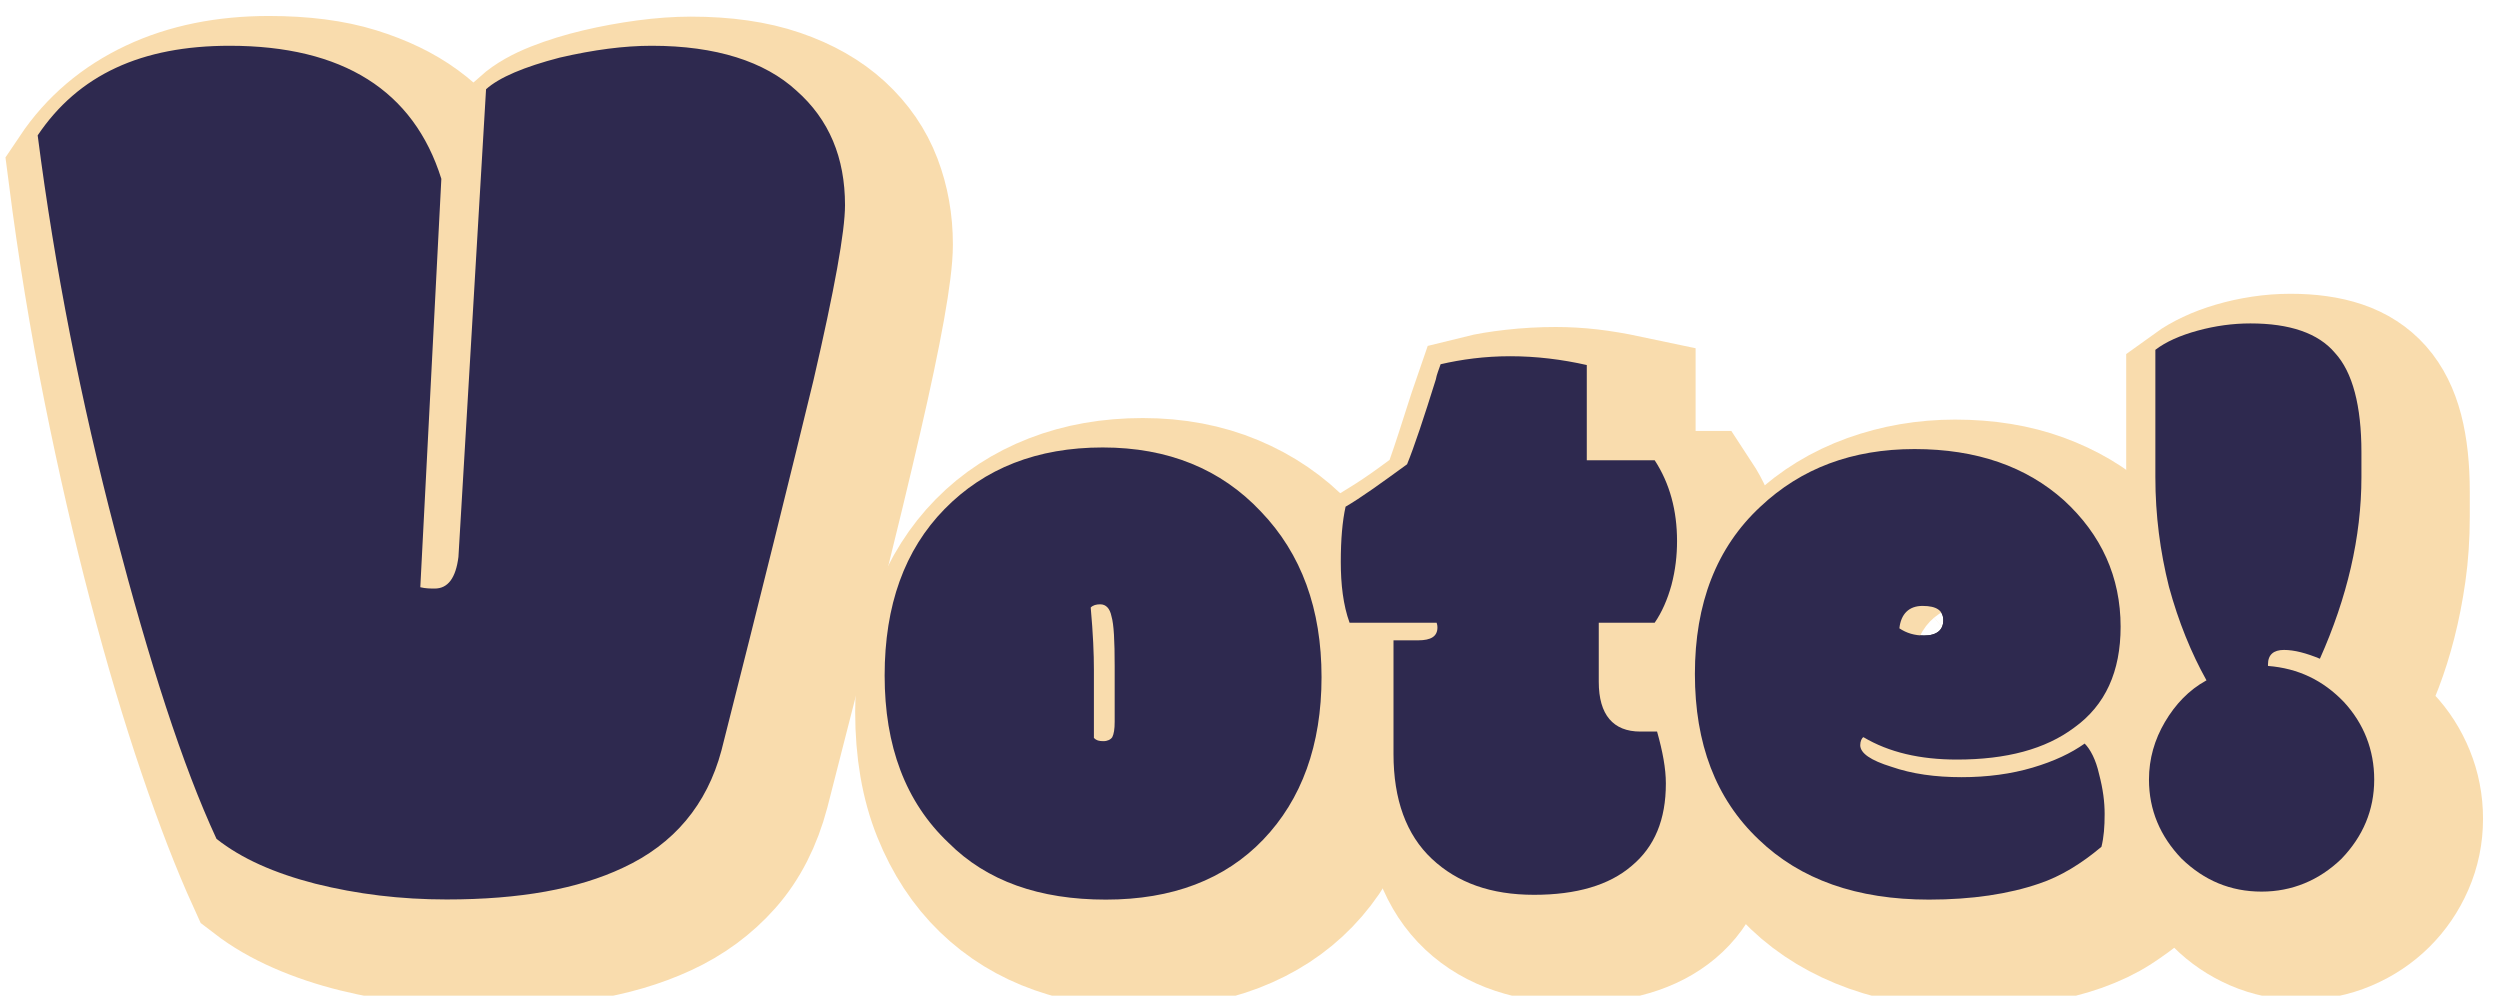 <?xml version="1.0" encoding="UTF-8" standalone="no"?>
<!DOCTYPE svg PUBLIC "-//W3C//DTD SVG 1.1//EN" "http://www.w3.org/Graphics/SVG/1.1/DTD/svg11.dtd">
<svg width="100%" height="100%" viewBox="0 0 344 137" version="1.1" xmlns="http://www.w3.org/2000/svg" xmlns:xlink="http://www.w3.org/1999/xlink" xml:space="preserve" xmlns:serif="http://www.serif.com/" style="fill-rule:evenodd;clip-rule:evenodd;stroke-miterlimit:10;">
    <g transform="matrix(1,0,0,1,-2432.22,-3946.27)">
        <g id="Vote" transform="matrix(0.172,0,0,0.265,2035.3,2989.24)">
            <rect x="2306.61" y="3616.41" width="1993.86" height="517.062" style="fill:none;"/>
            <clipPath id="_clip1">
                <rect x="2306.61" y="3616.41" width="1993.86" height="517.062"/>
            </clipPath>
            <g clip-path="url(#_clip1)">
                <g transform="matrix(5.811,0,0,3.779,1670.76,3479.43)">
                    <g transform="matrix(181.019,0,0,181.019,114.611,156.891)">
                        <path d="M0.308,-0.538L0.292,-0.228C0.296,-0.227 0.3,-0.227 0.303,-0.227C0.313,-0.227 0.319,-0.235 0.321,-0.251L0.342,-0.606C0.352,-0.615 0.371,-0.623 0.398,-0.63C0.424,-0.636 0.447,-0.639 0.468,-0.639C0.517,-0.639 0.554,-0.627 0.578,-0.605C0.603,-0.583 0.615,-0.554 0.615,-0.518C0.615,-0.498 0.607,-0.454 0.591,-0.385C0.574,-0.315 0.551,-0.222 0.521,-0.104C0.51,-0.063 0.485,-0.033 0.446,-0.015C0.412,0.001 0.368,0.009 0.312,0.009C0.277,0.009 0.244,0.005 0.212,-0.003C0.181,-0.011 0.156,-0.022 0.137,-0.037C0.111,-0.093 0.086,-0.171 0.06,-0.27C0.034,-0.369 0.014,-0.47 0.001,-0.571C0.032,-0.617 0.08,-0.639 0.147,-0.639C0.233,-0.639 0.287,-0.605 0.308,-0.538Z" style="fill:rgb(35,31,32);fill-rule:nonzero;"/>
                    </g>
                    <g transform="matrix(109.959,0,0,109.959,230.294,156.891)">
                        <path d="M0.272,-0.272L0.272,-0.187C0.275,-0.184 0.278,-0.183 0.284,-0.183C0.289,-0.183 0.293,-0.185 0.295,-0.188C0.297,-0.192 0.298,-0.198 0.298,-0.207L0.298,-0.277C0.298,-0.308 0.297,-0.329 0.294,-0.339C0.292,-0.349 0.287,-0.354 0.28,-0.354C0.275,-0.354 0.271,-0.353 0.268,-0.35C0.271,-0.317 0.272,-0.292 0.272,-0.272ZM0.09,-0.056C0.036,-0.107 0.01,-0.177 0.01,-0.265C0.01,-0.353 0.035,-0.422 0.085,-0.473C0.135,-0.524 0.201,-0.55 0.283,-0.55C0.365,-0.55 0.431,-0.523 0.481,-0.47C0.532,-0.417 0.557,-0.348 0.557,-0.263C0.557,-0.178 0.532,-0.11 0.484,-0.06C0.436,-0.01 0.37,0.015 0.287,0.015C0.204,0.015 0.138,-0.008 0.09,-0.056Z" style="fill:rgb(35,31,32);fill-rule:nonzero;"/>
                    </g>
                    <g transform="matrix(109.959,0,0,109.959,293.531,156.891)">
                        <path d="M0.072,-0.309L0.103,-0.309C0.119,-0.309 0.127,-0.314 0.127,-0.325C0.127,-0.326 0.127,-0.328 0.126,-0.331L0.017,-0.331C0.009,-0.353 0.006,-0.379 0.006,-0.407C0.006,-0.435 0.008,-0.458 0.012,-0.476C0.031,-0.487 0.056,-0.505 0.089,-0.529C0.098,-0.551 0.11,-0.587 0.125,-0.635C0.126,-0.641 0.129,-0.648 0.131,-0.654C0.157,-0.66 0.186,-0.664 0.218,-0.664C0.251,-0.664 0.283,-0.66 0.314,-0.653L0.314,-0.534L0.399,-0.534C0.418,-0.505 0.427,-0.471 0.427,-0.433C0.427,-0.415 0.425,-0.397 0.42,-0.378C0.415,-0.36 0.408,-0.344 0.399,-0.331L0.329,-0.331L0.329,-0.257C0.329,-0.216 0.347,-0.195 0.381,-0.195L0.402,-0.195C0.409,-0.17 0.413,-0.149 0.413,-0.13C0.413,-0.085 0.399,-0.051 0.37,-0.027C0.342,-0.003 0.301,0.009 0.248,0.009C0.194,0.009 0.152,-0.006 0.12,-0.036C0.088,-0.066 0.072,-0.11 0.072,-0.167L0.072,-0.309Z" style="fill:rgb(35,31,32);fill-rule:nonzero;"/>
                    </g>
                    <g transform="matrix(109.959,0,0,109.959,341.842,156.891)">
                        <path d="M0.303,0.015C0.213,0.015 0.142,-0.01 0.09,-0.06C0.036,-0.111 0.01,-0.18 0.01,-0.267C0.01,-0.355 0.037,-0.425 0.092,-0.476C0.143,-0.524 0.207,-0.548 0.285,-0.548C0.363,-0.548 0.425,-0.526 0.472,-0.484C0.519,-0.441 0.543,-0.388 0.543,-0.326C0.543,-0.27 0.524,-0.228 0.485,-0.2C0.449,-0.173 0.4,-0.16 0.338,-0.16C0.292,-0.16 0.253,-0.169 0.221,-0.188C0.219,-0.187 0.217,-0.183 0.217,-0.178C0.217,-0.168 0.23,-0.159 0.256,-0.151C0.282,-0.142 0.311,-0.138 0.344,-0.138C0.376,-0.138 0.406,-0.142 0.433,-0.15C0.46,-0.158 0.481,-0.168 0.498,-0.18C0.505,-0.173 0.512,-0.16 0.516,-0.142C0.521,-0.123 0.523,-0.107 0.523,-0.092C0.523,-0.076 0.522,-0.063 0.519,-0.051C0.494,-0.03 0.468,-0.014 0.441,-0.005C0.403,0.008 0.357,0.015 0.303,0.015ZM0.297,-0.315C0.313,-0.315 0.321,-0.322 0.321,-0.334C0.321,-0.346 0.313,-0.352 0.295,-0.352C0.278,-0.352 0.268,-0.342 0.266,-0.324C0.275,-0.318 0.285,-0.315 0.297,-0.315Z" style="fill:rgb(35,31,32);fill-rule:nonzero;"/>
                    </g>
                    <g transform="matrix(109.959,0,0,109.959,405.454,156.891)">
                        <path d="M0.214,-0.286C0.197,-0.293 0.182,-0.297 0.169,-0.297C0.156,-0.297 0.149,-0.291 0.149,-0.279L0.149,-0.277C0.187,-0.274 0.218,-0.259 0.244,-0.232C0.269,-0.205 0.282,-0.172 0.282,-0.135C0.282,-0.097 0.268,-0.064 0.241,-0.036C0.213,-0.009 0.179,0.005 0.141,0.005C0.102,0.005 0.069,-0.009 0.041,-0.036C0.014,-0.064 0,-0.097 0,-0.135C0,-0.161 0.007,-0.185 0.02,-0.207C0.033,-0.229 0.05,-0.247 0.072,-0.259C0.053,-0.293 0.037,-0.332 0.025,-0.376C0.014,-0.42 0.008,-0.465 0.008,-0.513L0.008,-0.672C0.021,-0.682 0.039,-0.69 0.061,-0.696C0.083,-0.702 0.105,-0.705 0.127,-0.705C0.176,-0.705 0.212,-0.693 0.233,-0.668C0.255,-0.644 0.266,-0.602 0.266,-0.544L0.266,-0.513C0.266,-0.438 0.248,-0.362 0.214,-0.286Z" style="fill:rgb(35,31,32);fill-rule:nonzero;"/>
                    </g>
                </g>
                <g transform="matrix(5.811,0,0,3.779,2397.29,3941.29)">
                    <path d="M0,-33.941C1.914,-24.424 3.978,-15.468 6.187,-7.071C8.396,1.326 10.68,8.987 13.037,15.91C15.394,22.835 17.662,28.683 19.843,33.455C21.61,34.811 23.673,36.005 26.03,37.035C28.387,38.067 30.936,38.921 33.676,39.598C36.416,40.275 39.288,40.791 42.294,41.145C45.299,41.498 48.362,41.675 51.486,41.675C56.082,41.675 60.442,41.351 64.567,40.703C68.691,40.056 72.419,38.966 75.748,37.433C79.077,35.901 81.905,33.824 84.233,31.202C86.561,28.58 88.256,25.266 89.316,21.258C94.914,-0.426 99.141,-17.441 102,-29.787C104.857,-42.13 106.287,-50.101 106.287,-53.695C106.287,-56.701 105.785,-59.514 104.784,-62.137C103.781,-64.758 102.19,-67.071 100.011,-69.075C97.83,-71.078 95.062,-72.655 91.702,-73.804C88.344,-74.953 84.336,-75.527 79.682,-75.527C77.795,-75.527 75.748,-75.379 73.539,-75.086C71.329,-74.79 69.164,-74.392 67.042,-73.892C64.921,-73.391 62.961,-72.787 61.164,-72.08C59.366,-71.373 57.968,-70.578 56.966,-69.694L53.077,-5.347C52.958,-3.637 52.62,-2.475 52.061,-1.856C51.5,-1.237 50.748,-0.928 49.807,-0.928C49.276,-0.928 48.657,-1.016 47.95,-1.193L50.779,-57.319C50.013,-59.675 48.937,-61.96 47.553,-64.17C46.167,-66.379 44.326,-68.324 42.028,-70.003C39.73,-71.683 36.916,-73.037 33.587,-74.069C30.258,-75.099 26.265,-75.616 21.61,-75.616C15.658,-75.616 10.43,-74.555 5.922,-72.434C1.414,-70.313 -2.166,-67.277 -4.817,-63.33C-3.521,-53.253 -1.916,-43.456 0,-33.941Z" style="fill:none;fill-rule:nonzero;stroke:rgb(249,220,173);stroke-width:18.95px;"/>
                </g>
                <g transform="matrix(5.811,0,0,3.779,3295.22,3872.43)">
                    <path d="M0,57.824C3.723,56.393 6.872,54.344 9.449,51.677C12.026,49.011 13.995,45.78 15.355,41.986C16.716,38.192 17.396,33.932 17.396,29.207C17.396,24.626 16.671,20.411 15.222,16.563C13.771,12.716 11.731,9.405 9.101,6.63C6.47,3.857 3.311,1.7 -0.376,0.16C-4.062,-1.378 -8.144,-2.148 -12.617,-2.148C-17.092,-2.148 -21.173,-1.432 -24.858,-0.001C-28.546,1.431 -31.714,3.489 -34.362,6.174C-37.012,8.858 -39.069,12.107 -40.536,15.919C-42.005,19.731 -42.737,23.999 -42.737,28.724C-42.737,33.95 -41.951,38.514 -40.375,42.415C-38.801,46.317 -36.662,49.574 -33.959,52.187C-31.257,54.8 -28.071,56.75 -24.402,58.039C-20.733,59.327 -16.805,59.972 -12.617,59.972C-7.929,59.972 -3.723,59.255 0,57.824ZM-13.853,28.402C-13.853,27.22 -13.87,26.21 -13.906,25.368C-13.942,24.528 -13.978,23.794 -14.014,23.167C-14.049,22.541 -14.103,21.977 -14.174,21.475C-14.246,20.975 -14.3,20.438 -14.335,19.865C-14.192,19.722 -14.022,19.596 -13.825,19.489C-13.629,19.382 -13.369,19.328 -13.047,19.328C-12.689,19.328 -12.376,19.435 -12.107,19.65C-11.839,19.865 -11.615,20.33 -11.437,21.046C-11.258,21.762 -11.141,22.675 -11.087,23.784C-11.033,24.894 -11.007,26.254 -11.007,27.865L-11.007,35.543C-11.007,36.474 -11.123,37.145 -11.355,37.556C-11.589,37.968 -12.045,38.174 -12.725,38.174C-13.227,38.174 -13.603,38.049 -13.853,37.798L-13.853,28.402Z" style="fill:none;fill-rule:nonzero;stroke:rgb(249,220,173);stroke-width:18.95px;"/>
                </g>
                <g transform="matrix(5.811,0,0,3.779,3454.35,3890.28)">
                    <path d="M0,35.168C0,38.462 0.465,41.315 1.396,43.732C2.326,46.148 3.651,48.161 5.369,49.772C7.087,51.383 9.136,52.583 11.517,53.369C13.896,54.156 16.537,54.55 19.436,54.55C25.198,54.55 29.637,53.244 32.751,50.631C35.865,48.019 37.422,44.224 37.422,39.249C37.422,38.032 37.306,36.815 37.073,35.598C36.84,34.381 36.581,33.235 36.295,32.162L33.986,32.162C32.16,32.162 30.746,31.634 29.744,30.578C28.742,29.522 28.241,27.759 28.241,25.289L28.241,17.182L35.919,17.182C36.957,15.678 37.735,13.898 38.255,11.839C38.773,9.782 39.033,7.839 39.033,6.014C39.033,4.081 38.773,2.14 38.255,0.189C37.735,-1.762 36.957,-3.524 35.919,-5.1L26.631,-5.1L26.631,-18.254C24.769,-18.647 23.061,-18.934 21.503,-19.113C19.946,-19.292 18.397,-19.382 16.858,-19.382C14.89,-19.382 12.957,-19.274 11.061,-19.06C9.162,-18.845 7.642,-18.594 6.496,-18.308C6.21,-17.484 5.87,-16.456 5.477,-15.221C5.082,-13.986 4.671,-12.706 4.241,-11.382C3.812,-10.057 3.383,-8.786 2.953,-7.57C2.523,-6.353 2.147,-5.368 1.825,-4.617C0.68,-3.758 -0.636,-2.791 -2.121,-1.717C-3.606,-0.644 -5.101,0.359 -6.604,1.289C-6.818,2.185 -6.989,3.303 -7.114,4.645C-7.24,5.987 -7.302,7.178 -7.302,8.215C-7.302,9.826 -7.204,11.41 -7.007,12.967C-6.811,14.524 -6.515,15.947 -6.121,17.235L5.906,17.235C5.978,17.45 6.014,17.665 6.014,17.88C6.014,18.417 5.799,18.846 5.369,19.168C4.939,19.49 4.259,19.651 3.329,19.651L0,19.651L0,35.168Z" style="fill:none;fill-rule:nonzero;stroke:rgb(249,220,173);stroke-width:18.95px;"/>
                </g>
                <g transform="matrix(5.811,0,0,3.779,3866.81,4003.59)">
                    <path d="M0,-11.383C-0.573,-11.579 -1.038,-11.786 -1.396,-12C-1.253,-12.931 -0.886,-13.673 -0.295,-14.229C0.296,-14.783 1.092,-15.061 2.094,-15.061C2.81,-15.061 3.427,-14.917 3.946,-14.631C4.465,-14.344 4.725,-13.843 4.725,-13.128C4.725,-12.519 4.501,-12.027 4.054,-11.652C3.605,-11.276 2.935,-11.088 2.04,-11.088C1.253,-11.088 0.572,-11.186 0,-11.383ZM11.409,24.643C13.86,24.232 16.018,23.695 17.879,23.033C19.74,22.371 21.351,21.601 22.711,20.724C24.071,19.847 25.323,18.926 26.47,17.959C26.612,17.422 26.729,16.787 26.818,16.053C26.907,15.32 26.953,14.541 26.953,13.718C26.953,12.894 26.89,11.991 26.765,11.006C26.639,10.022 26.451,9.065 26.201,8.134C25.95,7.203 25.655,6.353 25.315,5.583C24.975,4.814 24.572,4.233 24.107,3.838C23.391,4.34 22.496,4.858 21.423,5.395C20.349,5.932 19.087,6.425 17.638,6.872C16.187,7.32 14.551,7.696 12.725,7.999C10.899,8.304 8.877,8.456 6.658,8.456C5.047,8.456 3.437,8.322 1.825,8.053C0.215,7.784 -1.217,7.445 -2.47,7.033C-3.723,6.622 -4.743,6.156 -5.53,5.637C-6.317,5.118 -6.711,4.59 -6.711,4.053C-6.711,3.874 -6.685,3.669 -6.631,3.436C-6.577,3.203 -6.461,3.015 -6.281,2.872C-4.671,3.838 -2.729,4.608 -0.456,5.18C1.816,5.754 4.17,6.04 6.604,6.04C9.825,6.04 12.813,5.682 15.57,4.966C18.326,4.25 20.706,3.15 22.711,1.664C24.716,0.179 26.282,-1.71 27.409,-4.001C28.537,-6.291 29.101,-9.029 29.101,-12.215C29.101,-15.579 28.437,-18.747 27.114,-21.718C25.789,-24.689 23.901,-27.284 21.449,-29.504C18.997,-31.722 16.035,-33.467 12.563,-34.738C9.092,-36.008 5.189,-36.644 0.859,-36.644C-3.222,-36.644 -7.105,-35.982 -10.792,-34.658C-14.479,-33.333 -17.709,-31.364 -20.482,-28.752C-23.257,-26.139 -25.458,-22.9 -27.087,-19.034C-28.716,-15.168 -29.529,-10.712 -29.529,-5.665C-29.529,-0.868 -28.77,3.445 -27.248,7.275C-25.727,11.105 -23.562,14.353 -20.751,17.019C-17.941,19.686 -14.55,21.726 -10.577,23.14C-6.604,24.554 -2.166,25.261 2.738,25.261C6.067,25.261 8.957,25.055 11.409,24.643Z" style="fill:none;fill-rule:nonzero;stroke:rgb(249,220,173);stroke-width:18.95px;"/>
                </g>
                <g transform="matrix(5.811,0,0,3.779,4228.43,4027.84)">
                    <path d="M0,-42.631C0,-45.852 -0.296,-48.59 -0.886,-50.845C-1.477,-53.101 -2.39,-54.926 -3.624,-56.322C-4.859,-57.718 -6.435,-58.738 -8.35,-59.382C-10.265,-60.027 -12.546,-60.349 -15.194,-60.349C-16.52,-60.349 -17.825,-60.25 -19.114,-60.053C-20.402,-59.857 -21.629,-59.588 -22.792,-59.248C-23.955,-58.907 -25.012,-58.514 -25.96,-58.067C-26.908,-57.619 -27.705,-57.163 -28.349,-56.698L-28.349,-39.194C-28.349,-36.689 -28.187,-34.174 -27.866,-31.651C-27.544,-29.128 -27.069,-26.675 -26.443,-24.296C-25.817,-21.915 -25.065,-19.625 -24.187,-17.423C-23.312,-15.222 -22.336,-13.19 -21.262,-11.329C-23.624,-9.968 -25.539,-8.089 -27.007,-5.692C-28.475,-3.293 -29.208,-0.626 -29.208,2.308C-29.208,4.421 -28.797,6.415 -27.973,8.295C-27.15,10.174 -26.04,11.811 -24.645,13.207C-23.248,14.603 -21.62,15.704 -19.759,16.51C-17.897,17.315 -15.911,17.718 -13.799,17.718C-11.651,17.718 -9.629,17.315 -7.731,16.51C-5.835,15.704 -4.18,14.603 -2.766,13.207C-1.352,11.811 -0.233,10.174 0.59,8.295C1.413,6.415 1.825,4.421 1.825,2.308C1.825,0.268 1.449,-1.673 0.697,-3.517C-0.054,-5.36 -1.093,-6.98 -2.416,-8.376C-3.741,-9.772 -5.289,-10.9 -7.061,-11.759C-8.832,-12.618 -10.738,-13.119 -12.778,-13.262L-12.778,-13.477C-12.778,-14.193 -12.556,-14.702 -12.107,-15.007C-11.66,-15.311 -11.133,-15.464 -10.523,-15.464C-9.844,-15.464 -9.047,-15.338 -8.135,-15.088C-7.222,-14.837 -6.408,-14.55 -5.691,-14.229C-5.012,-15.696 -4.332,-17.316 -3.651,-19.088C-2.972,-20.86 -2.362,-22.792 -1.826,-24.886C-1.289,-26.98 -0.851,-29.216 -0.511,-31.597C-0.171,-33.978 0,-36.51 0,-39.194L0,-42.631Z" style="fill:none;fill-rule:nonzero;stroke:rgb(249,220,173);stroke-width:18.95px;"/>
                </g>
                <g transform="matrix(5.811,0,0,3.779,1670.76,3479.43)">
                    <g transform="matrix(181.019,0,0,181.019,114.611,156.891)">
                        <path d="M0.308,-0.538L0.292,-0.228C0.296,-0.227 0.3,-0.227 0.303,-0.227C0.313,-0.227 0.319,-0.235 0.321,-0.251L0.342,-0.606C0.352,-0.615 0.371,-0.623 0.398,-0.63C0.424,-0.636 0.447,-0.639 0.468,-0.639C0.517,-0.639 0.554,-0.627 0.578,-0.605C0.603,-0.583 0.615,-0.554 0.615,-0.518C0.615,-0.498 0.607,-0.454 0.591,-0.385C0.574,-0.315 0.551,-0.222 0.521,-0.104C0.51,-0.063 0.485,-0.033 0.446,-0.015C0.412,0.001 0.368,0.009 0.312,0.009C0.277,0.009 0.244,0.005 0.212,-0.003C0.181,-0.011 0.156,-0.022 0.137,-0.037C0.111,-0.093 0.086,-0.171 0.06,-0.27C0.034,-0.369 0.014,-0.47 0.001,-0.571C0.032,-0.617 0.08,-0.639 0.147,-0.639C0.233,-0.639 0.287,-0.605 0.308,-0.538Z" style="fill:rgb(46,41,79);fill-rule:nonzero;"/>
                    </g>
                    <g transform="matrix(109.959,0,0,109.959,230.294,156.891)">
                        <path d="M0.272,-0.272L0.272,-0.187C0.275,-0.184 0.278,-0.183 0.284,-0.183C0.289,-0.183 0.293,-0.185 0.295,-0.188C0.297,-0.192 0.298,-0.198 0.298,-0.207L0.298,-0.277C0.298,-0.308 0.297,-0.329 0.294,-0.339C0.292,-0.349 0.287,-0.354 0.28,-0.354C0.275,-0.354 0.271,-0.353 0.268,-0.35C0.271,-0.317 0.272,-0.292 0.272,-0.272ZM0.09,-0.056C0.036,-0.107 0.01,-0.177 0.01,-0.265C0.01,-0.353 0.035,-0.422 0.085,-0.473C0.135,-0.524 0.201,-0.55 0.283,-0.55C0.365,-0.55 0.431,-0.523 0.481,-0.47C0.532,-0.417 0.557,-0.348 0.557,-0.263C0.557,-0.178 0.532,-0.11 0.484,-0.06C0.436,-0.01 0.37,0.015 0.287,0.015C0.204,0.015 0.138,-0.008 0.09,-0.056Z" style="fill:rgb(46,41,79);fill-rule:nonzero;"/>
                    </g>
                    <g transform="matrix(109.959,0,0,109.959,293.531,156.891)">
                        <path d="M0.072,-0.309L0.103,-0.309C0.119,-0.309 0.127,-0.314 0.127,-0.325C0.127,-0.326 0.127,-0.328 0.126,-0.331L0.017,-0.331C0.009,-0.353 0.006,-0.379 0.006,-0.407C0.006,-0.435 0.008,-0.458 0.012,-0.476C0.031,-0.487 0.056,-0.505 0.089,-0.529C0.098,-0.551 0.11,-0.587 0.125,-0.635C0.126,-0.641 0.129,-0.648 0.131,-0.654C0.157,-0.66 0.186,-0.664 0.218,-0.664C0.251,-0.664 0.283,-0.66 0.314,-0.653L0.314,-0.534L0.399,-0.534C0.418,-0.505 0.427,-0.471 0.427,-0.433C0.427,-0.415 0.425,-0.397 0.42,-0.378C0.415,-0.36 0.408,-0.344 0.399,-0.331L0.329,-0.331L0.329,-0.257C0.329,-0.216 0.347,-0.195 0.381,-0.195L0.402,-0.195C0.409,-0.17 0.413,-0.149 0.413,-0.13C0.413,-0.085 0.399,-0.051 0.37,-0.027C0.342,-0.003 0.301,0.009 0.248,0.009C0.194,0.009 0.152,-0.006 0.12,-0.036C0.088,-0.066 0.072,-0.11 0.072,-0.167L0.072,-0.309Z" style="fill:rgb(46,41,79);fill-rule:nonzero;"/>
                    </g>
                    <g transform="matrix(109.959,0,0,109.959,341.842,156.891)">
                        <path d="M0.303,0.015C0.213,0.015 0.142,-0.01 0.09,-0.06C0.036,-0.111 0.01,-0.18 0.01,-0.267C0.01,-0.355 0.037,-0.425 0.092,-0.476C0.143,-0.524 0.207,-0.548 0.285,-0.548C0.363,-0.548 0.425,-0.526 0.472,-0.484C0.519,-0.441 0.543,-0.388 0.543,-0.326C0.543,-0.27 0.524,-0.228 0.485,-0.2C0.449,-0.173 0.4,-0.16 0.338,-0.16C0.292,-0.16 0.253,-0.169 0.221,-0.188C0.219,-0.187 0.217,-0.183 0.217,-0.178C0.217,-0.168 0.23,-0.159 0.256,-0.151C0.282,-0.142 0.311,-0.138 0.344,-0.138C0.376,-0.138 0.406,-0.142 0.433,-0.15C0.46,-0.158 0.481,-0.168 0.498,-0.18C0.505,-0.173 0.512,-0.16 0.516,-0.142C0.521,-0.123 0.523,-0.107 0.523,-0.092C0.523,-0.076 0.522,-0.063 0.519,-0.051C0.494,-0.03 0.468,-0.014 0.441,-0.005C0.403,0.008 0.357,0.015 0.303,0.015ZM0.297,-0.315C0.313,-0.315 0.321,-0.322 0.321,-0.334C0.321,-0.346 0.313,-0.352 0.295,-0.352C0.278,-0.352 0.268,-0.342 0.266,-0.324C0.275,-0.318 0.285,-0.315 0.297,-0.315Z" style="fill:rgb(46,41,79);fill-rule:nonzero;"/>
                    </g>
                    <g transform="matrix(109.959,0,0,109.959,405.454,156.891)">
                        <path d="M0.214,-0.286C0.197,-0.293 0.182,-0.297 0.169,-0.297C0.156,-0.297 0.149,-0.291 0.149,-0.279L0.149,-0.277C0.187,-0.274 0.218,-0.259 0.244,-0.232C0.269,-0.205 0.282,-0.172 0.282,-0.135C0.282,-0.097 0.268,-0.064 0.241,-0.036C0.213,-0.009 0.179,0.005 0.141,0.005C0.102,0.005 0.069,-0.009 0.041,-0.036C0.014,-0.064 0,-0.097 0,-0.135C0,-0.161 0.007,-0.185 0.02,-0.207C0.033,-0.229 0.05,-0.247 0.072,-0.259C0.053,-0.293 0.037,-0.332 0.025,-0.376C0.014,-0.42 0.008,-0.465 0.008,-0.513L0.008,-0.672C0.021,-0.682 0.039,-0.69 0.061,-0.696C0.083,-0.702 0.105,-0.705 0.127,-0.705C0.176,-0.705 0.212,-0.693 0.233,-0.668C0.255,-0.644 0.266,-0.602 0.266,-0.544L0.266,-0.513C0.266,-0.438 0.248,-0.362 0.214,-0.286Z" style="fill:rgb(46,41,79);fill-rule:nonzero;"/>
                    </g>
                </g>
            </g>
        </g>
    </g>
</svg>
